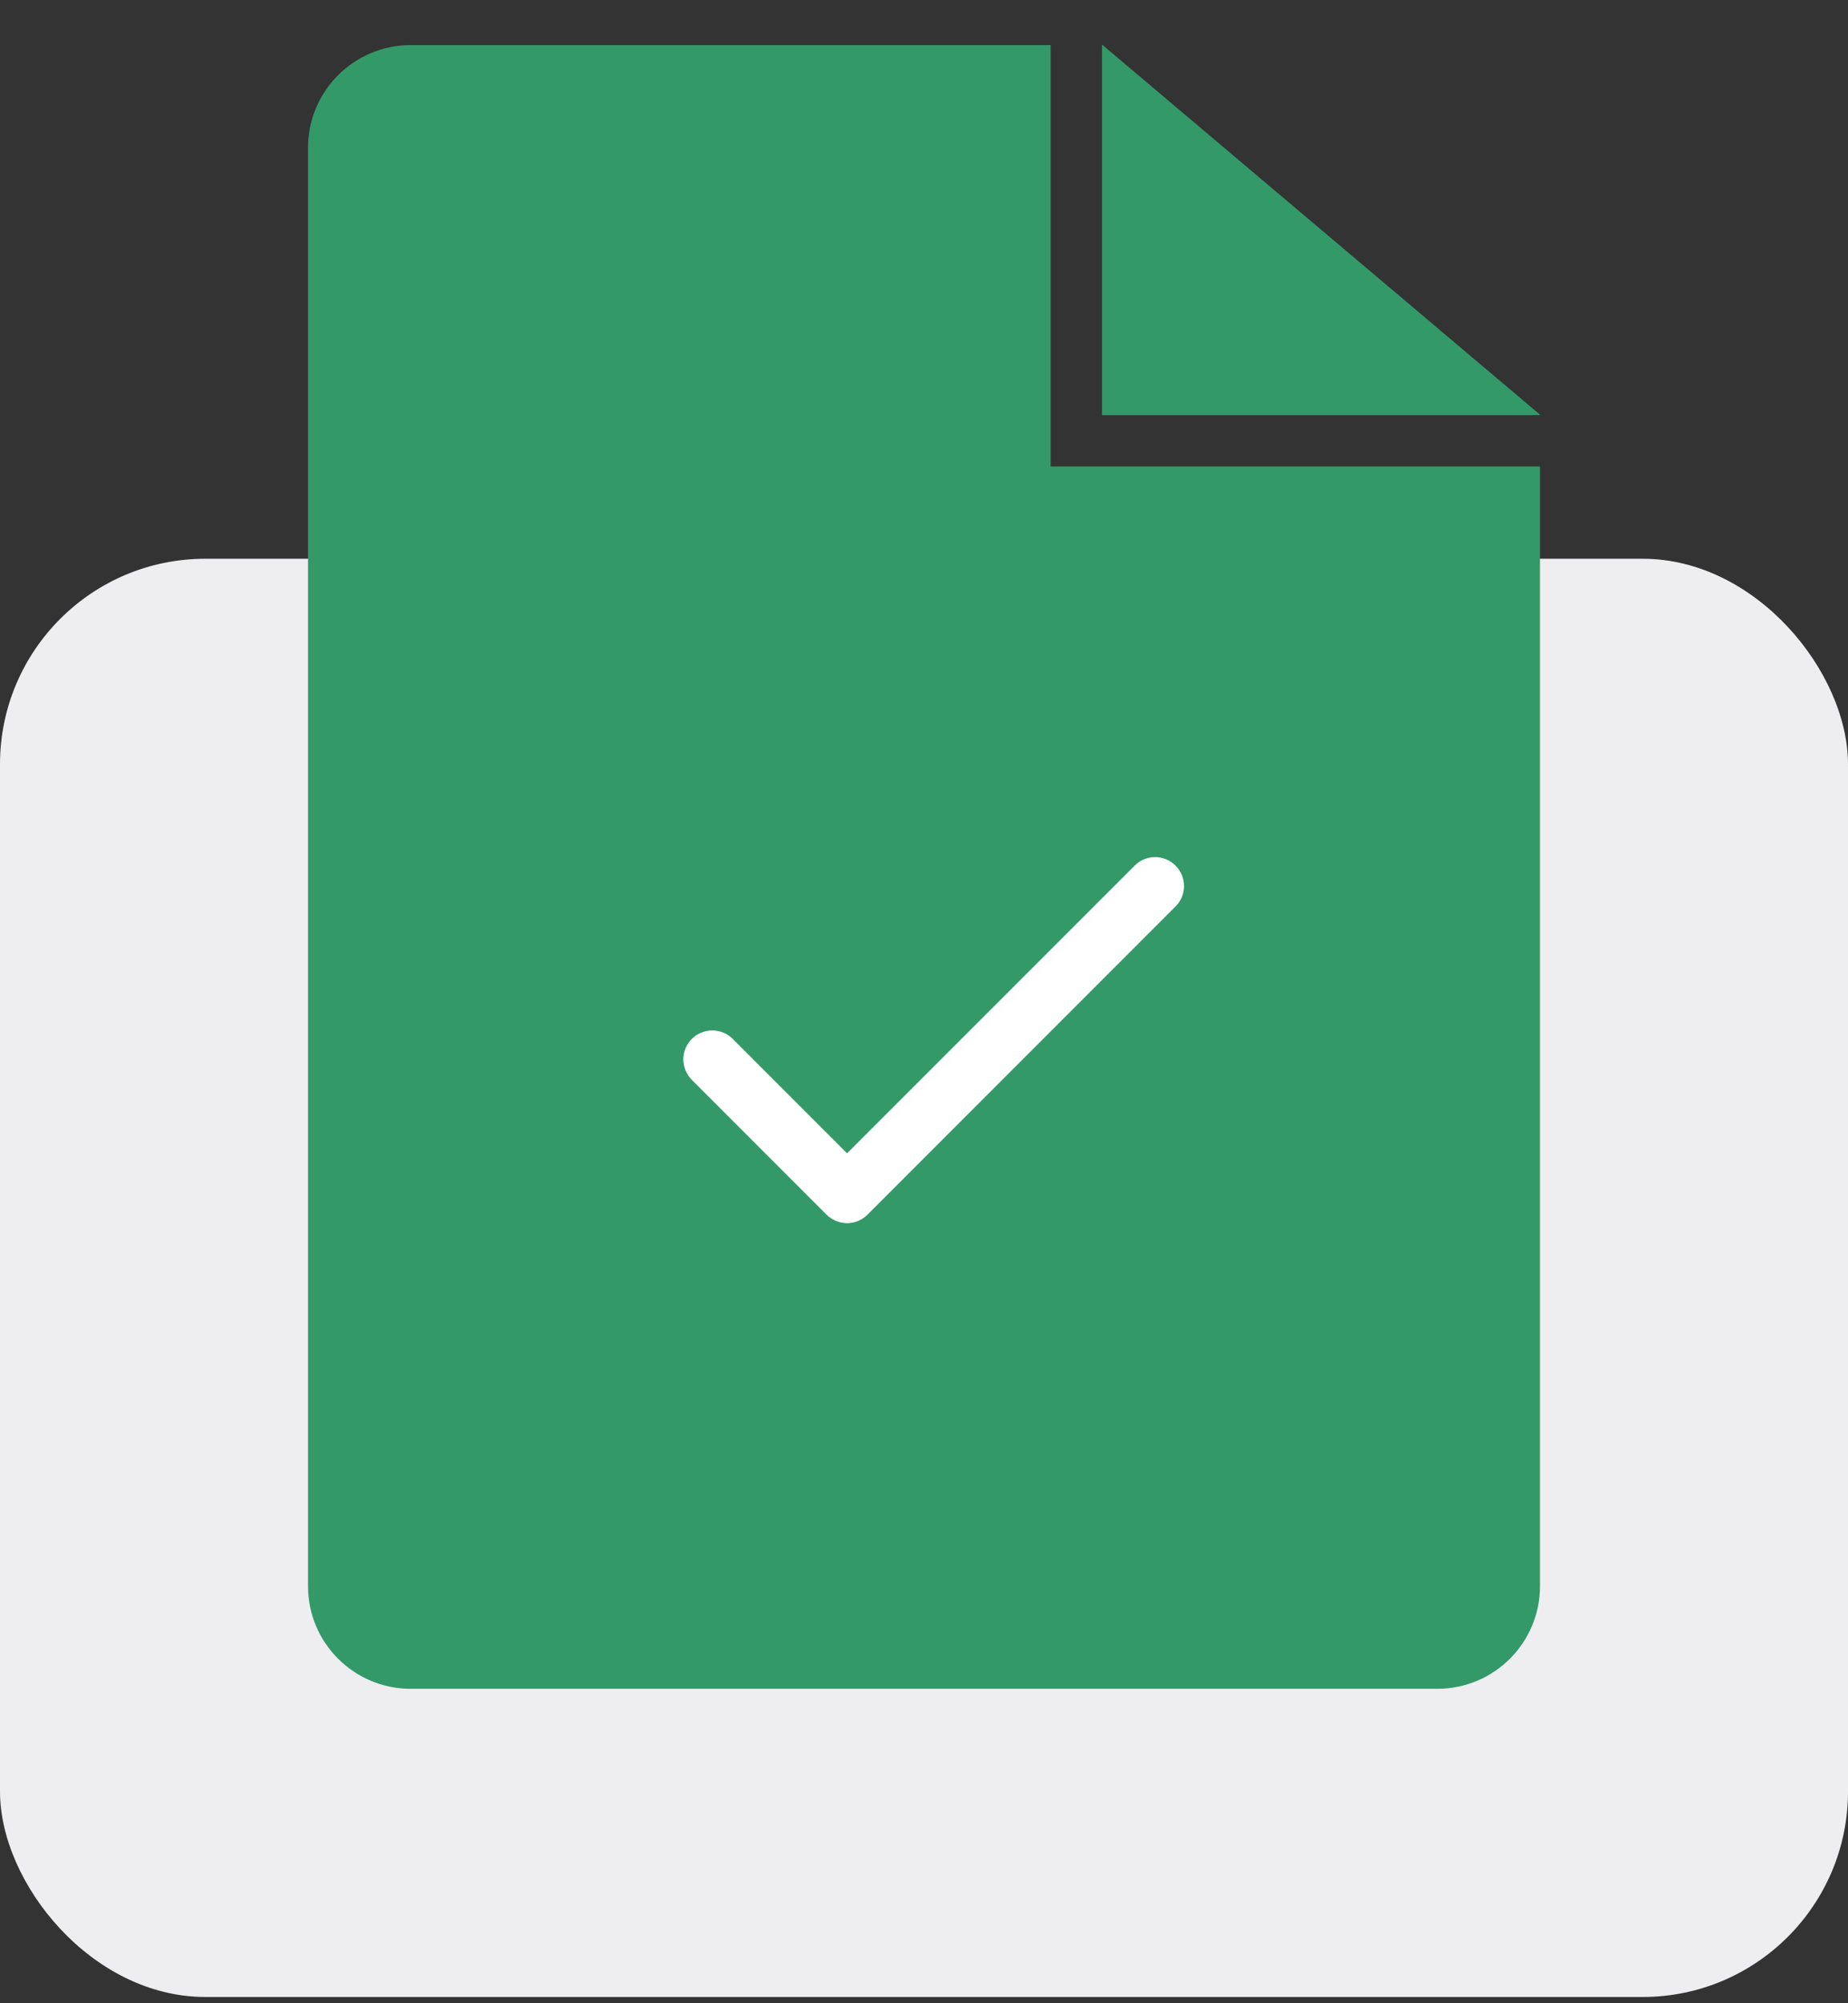 <svg width="36" height="39" viewBox="0 0 36 39" fill="none" xmlns="http://www.w3.org/2000/svg">
<rect x="0" y="0" width="36" height="39" fill="#333333" stroke="none"/>
<rect y="10.878" width="36" height="28" rx="4" fill="#EEEEF0"/>
<path d="M20.467 0.878H8C6.895 0.878 6 1.774 6 2.878V30.878C6 31.983 6.895 32.878 8 32.878H28C29.105 32.878 30 31.983 30 30.878V9.082L20.467 9.082L20.467 0.878Z" fill="#339969"/>
<path d="M30 8.073V8.082L21.467 8.082L21.467 0.878H21.48L30 8.073Z" fill="#339969"/>
<path d="M22.899 17.648L16.899 23.648C16.847 23.7 16.785 23.741 16.717 23.77C16.648 23.798 16.575 23.813 16.501 23.813C16.427 23.813 16.354 23.798 16.285 23.77C16.217 23.741 16.155 23.7 16.102 23.648L13.477 21.023C13.425 20.97 13.384 20.908 13.355 20.84C13.327 20.771 13.312 20.698 13.312 20.624C13.312 20.55 13.327 20.477 13.355 20.408C13.384 20.34 13.425 20.278 13.477 20.226C13.53 20.173 13.592 20.132 13.66 20.104C13.729 20.075 13.802 20.061 13.876 20.061C13.95 20.061 14.023 20.075 14.092 20.104C14.16 20.132 14.222 20.173 14.274 20.226L16.501 22.453L22.104 16.852C22.209 16.746 22.352 16.686 22.502 16.686C22.651 16.686 22.795 16.746 22.9 16.852C23.006 16.957 23.065 17.101 23.065 17.25C23.065 17.399 23.006 17.543 22.9 17.648L22.899 17.648Z" fill="white"/>
</svg>
